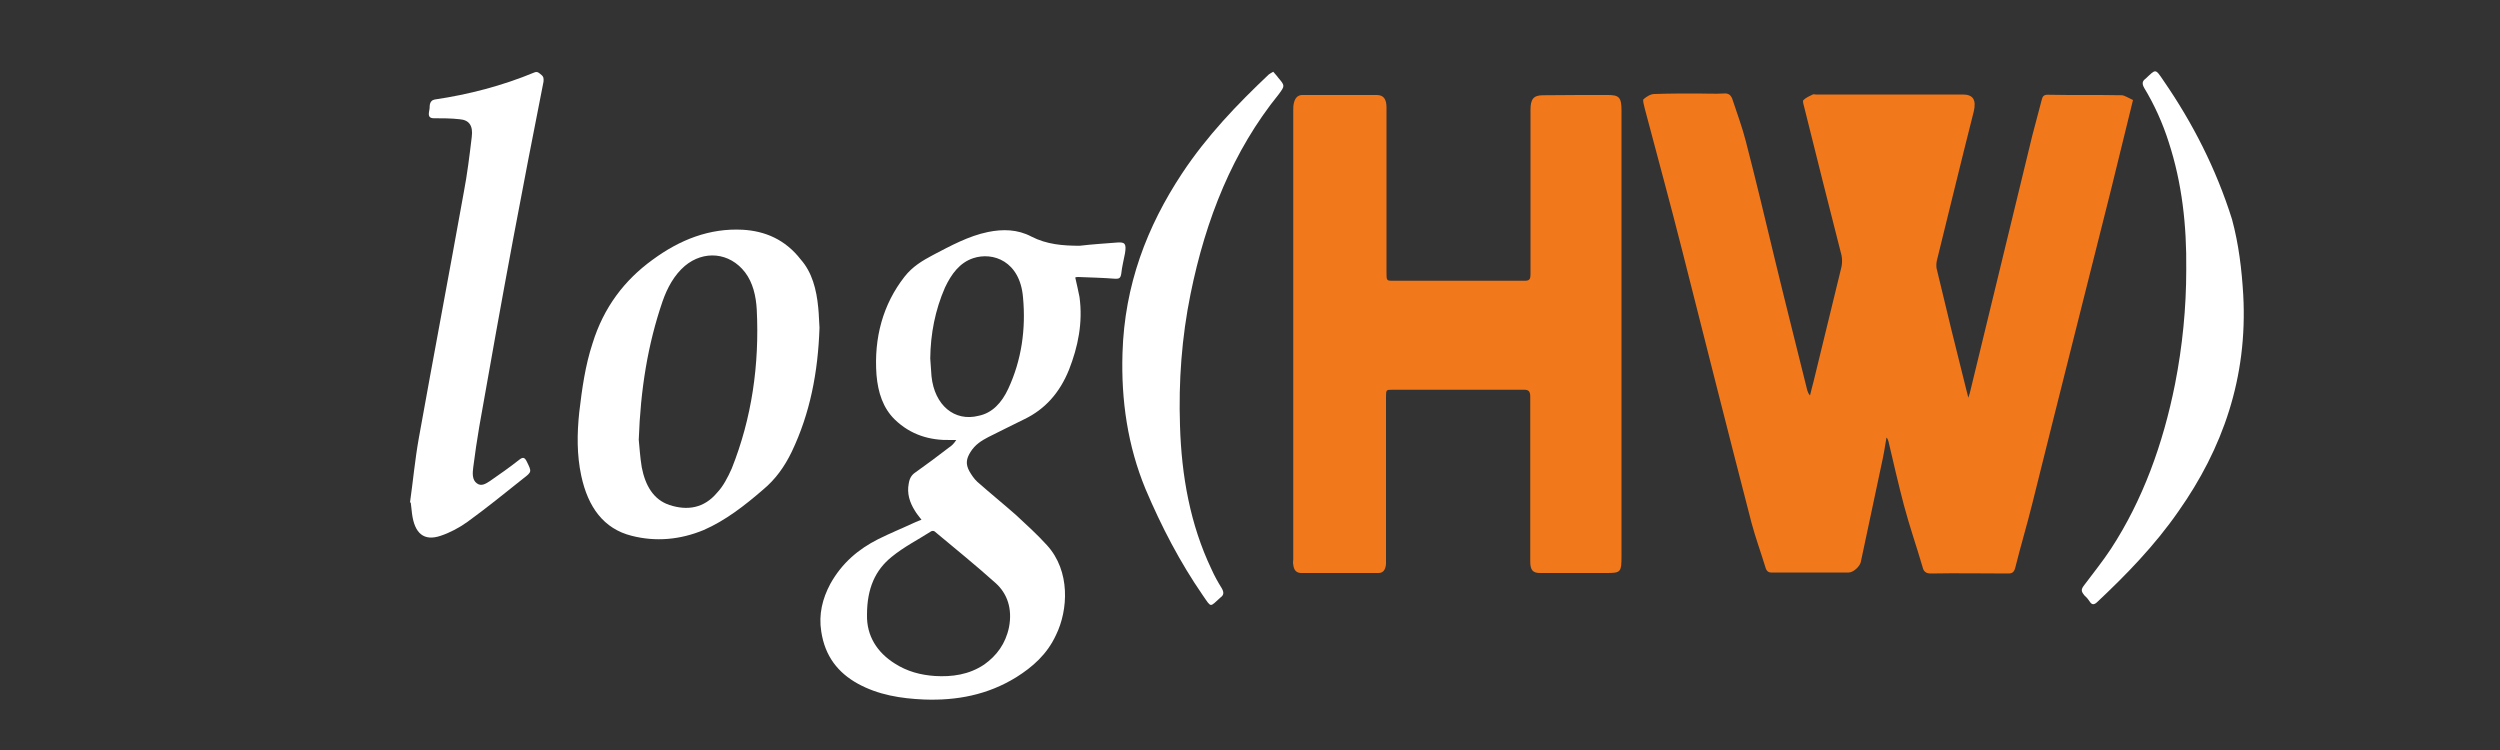 <?xml version="1.0" encoding="utf-8"?>
<!-- Generator: Adobe Illustrator 19.0.0, SVG Export Plug-In . SVG Version: 6.00 Build 0)  -->
<svg version="1.1" id="Layer_1" xmlns="http://www.w3.org/2000/svg" xmlns:xlink="http://www.w3.org/1999/xlink" x="0px" y="0px"
	 viewBox="0 0 1000 300" style="enable-background:new 0 0 1000 300;" xml:space="preserve">
<rect x="0" y="0" width="1000" height="300" fill="#333333" stroke="none"/>
<style type="text/css">
	.st0{fill:#F2781C;}
	.st1{fill:#FFFFFF;}
</style>
<path id="XMLID_12_" class="st0" d="M853.2,40c-3,12.4-5.9,24.2-8.8,35.9c-10.5,41.9-21.1,83.7-31.5,125.6
	c-2.1,8.5-4.7,17.1-6.8,25.6c-0.5,1.8-1.2,2.3-2.9,2.3c-10.3,0-20.6-0.2-30.9,0c-1.8,0-2.9-0.7-3.3-2.7c-2.4-8.2-5.2-16.2-7.4-24.5
	s-4.2-17.1-6.2-25.6c-0.2-0.5-0.3-1.1-0.8-1.6c-0.6,3.6-1.2,7.3-2,10.8c-2.7,13-5.6,26.1-8.3,39.1c-0.5,1.8-3,4.1-4.8,4.1
	c-10.3,0-20.8,0-31.1,0c-1.4,0-2-1.1-2.3-2.3c-1.8-5.9-3.9-11.6-5.5-17.6c-9.4-36.3-18.5-72.5-27.7-108.8c-4.8-19-10-37.9-15-56.9
	c-0.3-1.2-0.9-3.4-0.5-3.7c1.2-1.1,2.9-2.1,4.4-2.1c5.8-0.2,11.4-0.2,17.1-0.2c3.5,0,7.1,0.2,10.6,0c2-0.2,3,0.7,3.6,2.7
	c1.8,5.5,3.8,10.8,5.2,16.3c4.1,15.8,7.9,31.8,11.7,47.6c4.2,17.4,8.6,34.7,12.9,52.1c0.2,0.7,0.5,1.4,1.1,2.1
	c0.5-2,0.9-3.7,1.4-5.5c3.8-15.3,7.4-30.7,11.2-46c0.3-1.4,0.3-3.2,0-4.6c-5-19.7-10-39.3-14.8-58.8c-0.3-1.1-0.8-2.8-0.5-3.2
	c1.1-1.1,2.4-1.6,3.8-2.3c0.3-0.2,0.8,0,1.2,0c19.5,0,39.1,0,58.8,0c4.1,0,5.5,2.1,4.4,6.8c-5,19.7-9.8,39.6-14.7,59.4
	c-0.3,1.1-0.3,2.3-0.2,3.2c3.9,16.5,8,33.1,12.1,49.4c0.2,0.5,0.3,1.2,0.6,2.5c0.5-1.4,0.8-2.3,0.9-3c8.2-33.9,16.5-67.9,24.7-101.8
	c1.2-4.8,2.6-9.6,3.8-14.4c0.3-1.4,0.9-2,2.3-2c10,0.2,19.8,0,29.8,0.2C849.9,38.2,851.4,39.2,853.2,40z"/>
<path id="XMLID_11_" class="st0" d="M643.1,38c4.5,0,5.5,0.9,5.5,6.2c0,29.9,0,59.7,0,89.6c0,29.5,0,59,0,88.5
	c0,6.6-0.3,6.9-5.9,6.9c-8.9,0-17.9,0-26.7,0c-2.9,0-3.9-1.2-3.9-4.6c0-22,0-43.9,0-65.9c0-2.1-0.6-2.8-2.4-2.8
	c-17.6,0-35.3,0-52.9,0c-2.3,0-2.4,0-2.4,3c0,21.3,0,42.8,0,64.2c0,0.9,0,1.8,0,2.5c-0.2,2.3-1.1,3.6-3,3.6c-10.3,0-20.6,0-30.9,0
	c-2,0-3-1.2-3.2-3.4c-0.2-0.7,0-1.4,0-2.1c0-59.9,0-119.8,0-179.5c0-1.1,0-2.1,0.3-3.2c0.5-2,1.7-3,3.3-3c10,0,19.8,0,29.8,0
	c2.7,0,3.9,1.6,3.9,5c0,22,0,43.9,0,65.9c0,3.4,0,3.4,2.7,3.4c17.6,0,35,0,52.6,0c1.8,0,2.3-0.5,2.3-2.7c0-21.9,0-43.7,0-65.6
	c0-4.4,1.2-5.9,5-5.9C625.7,38,634.3,38,643.1,38z"/>
<path id="XMLID_10_" class="st1" d="M897.3,118c1.8,33.2-8.3,61.5-25.9,86.5c-9.5,13.7-20.9,25.4-32.6,36.4c-1.2,1.1-2.1,1.1-3-0.4
	c-0.6-0.9-1.2-1.6-2-2.3c-1.5-1.8-1.4-2.5,0-4.3c3.6-4.8,7.3-9.4,10.6-14.4c12.7-19.5,20.8-41.8,25.6-65.8c3-15.3,4.5-30.6,4.5-45.8
	c0.2-17.8-1.7-34.7-7-51c-2.4-7.6-5.8-15.1-9.8-21.7c-0.9-1.6-0.9-2.7,0.5-3.7c4.2-3.9,3.8-4.3,7.3,0.9c11.5,16.7,20.9,35,27.3,55.3
	C895.5,97.7,896.7,107.8,897.3,118z"/>
<g id="XMLID_4_">
	<g>
		<path class="st1" d="M511.3,31.1c2.7,3.2,2.7,3.2,0.2,6.6c-18.3,22.6-29.2,49.8-35.3,80c-3.5,17.2-4.8,34.8-4.2,52.6
			c0.6,20.1,4.1,39.6,12.6,57.4c1.2,2.7,2.6,5.2,4.1,7.6c0.9,1.6,0.9,2.7-0.5,3.7c-4.4,3.9-3.5,4.3-7.1-0.9
			c-9.1-13.2-16.5-27.4-22.9-42.5c-7.1-17.2-9.8-35.4-9.2-54.4c0.8-27.2,9.8-50.6,23.8-71.8c10-15.1,22.1-27.7,34.7-39.6
			c0.5-0.4,1.1-0.7,1.8-1.1C509.9,29.5,510.7,30.2,511.3,31.1z"/>
	</g>
	<g>
	</g>
</g>
<g id="XMLID_2_">
	<g>
		<path class="st1" d="M447,97c3-0.2,3.6,0.5,3,4.3c-0.5,2.7-1.2,5.3-1.5,8.2c-0.3,2-1.1,2-2.4,2c-5-0.4-9.8-0.5-14.8-0.7
			c-0.3,0-0.8,0-1.2,0.2c0.6,2.7,1.2,5.2,1.7,7.8c1.4,10.3-0.6,19.9-4.2,29.1c-3.8,9.4-9.7,15.8-17.7,19.7c-5,2.5-9.8,4.8-14.7,7.3
			c-2.7,1.4-5.2,3-7,5.9c-1.7,2.7-2,4.8-0.5,7.6c0.9,1.6,2,3.2,3.2,4.3c5.2,4.6,10.5,8.9,15.5,13.3c4.2,3.9,8.5,7.8,12.4,12.1
			c9.4,10.3,8.5,25.9,3.6,35.9c-3.6,7.8-9.4,12.8-15.9,16.9c-11.5,7.1-23.9,9.4-37,8.9c-9.1-0.4-18.2-1.8-26.5-6.4
			c-7.7-4.3-13-10.8-14.5-20.8c-1.1-6.9,0.5-13.2,3.6-19c4.7-8.5,11.4-14,19.1-17.9c5-2.5,10.2-4.6,15.1-6.9
			c0.8-0.4,1.4-0.5,2.3-0.9c-1.1-1.4-2-2.5-2.7-3.7c-2-3.2-3.2-6.8-2.4-10.8c0.3-2,1.1-3.4,2.6-4.4c4.5-3.2,9.1-6.6,13.5-10
			c1.1-0.7,2-1.6,2.9-3c-0.8,0-1.5,0-2.3,0c-8.2,0.2-15.9-2-22.3-8.2c-4.7-4.6-6.7-10.8-7.3-17.8c-1.1-14.9,2.6-28.3,11.2-39.3
			c3.2-4.1,7.1-6.4,11.4-8.7c7.1-3.7,14.2-7.6,22-9.2c5.9-1.2,11.8-1.1,17.3,1.8c6.2,3.2,12.7,3.7,19.4,3.7
			C436.9,97.7,442,97.4,447,97z M403.3,155.5c5.3-11.4,7.1-23.8,5.9-36.6c-1.2-14.4-12-18.3-20-15.6c-5.3,1.8-8.6,6.2-11.2,11.7
			c-3.9,8.9-5.8,18.5-5.9,28.4c0.2,2.5,0.3,4.8,0.5,7.1c1.2,11.6,9.2,18.3,18.9,15.8C396.9,165.2,400.7,161.1,403.3,155.5z
			 M403.6,250.9c1.4-7.3-0.6-13.5-5.5-17.8c-7.9-7.1-16.1-13.7-24.1-20.4c-0.3-0.4-1.1-0.4-1.5-0.2c-5.3,3.4-10.9,6.2-15.9,10.3
			c-6.4,5.2-9.8,12.4-9.8,23.1c-0.2,8.5,4.1,15.1,11.1,19.5c5,3.2,10.3,4.6,16.1,5c6.8,0.4,13.6-0.5,19.7-4.6
			C398.6,262.3,402.2,257.6,403.6,250.9z"/>
	</g>
	<g>
	</g>
</g>
<g id="XMLID_1_">
	<g>
		<path class="st1" d="M327.3,123.1c0.3,2.8,0.3,5.7,0.5,8c-0.6,17.9-3.8,34.3-11.1,49.6c-2.9,6-6.5,11-11.4,15.1
			c-7.4,6.4-15.1,12.4-23.8,16.2c-9.4,3.9-19.2,4.8-28.9,2.3c-11.1-2.8-17.4-11.4-20.1-24c-1.8-8.4-1.7-16.9-0.8-25.4
			c1.1-9.4,2.4-18.7,5.3-27.5c4.5-14.6,12.9-25.4,23.9-33.4c11.1-8.2,23-12.8,36.2-12.1c8.9,0.5,17,3.9,23.2,11.9
			C324.8,108.9,326.6,115.7,327.3,123.1z M292.7,187.4c8-20.1,11.1-41.4,10-63.6c-0.3-5.3-1.5-10.7-4.7-14.9
			c-6.2-8-16.5-8.9-24.1-2.5c-4.2,3.6-7,8.7-8.9,14.2c-5.9,17.2-8.8,35.2-9.5,55.3c0.3,2.7,0.5,6.9,1.2,11c1.4,7.3,4.7,13,11.1,15.1
			c7,2.3,13.8,1.4,19.1-5C289.2,194.6,291.1,191,292.7,187.4z"/>
	</g>
	<g>
	</g>
</g>
<path id="XMLID_3_" class="st1" d="M216.6,30c0.9,0.7,0.9,1.6,0.8,2.7c-4.1,20.8-8.2,41.8-12.1,62.7c-4.7,25.1-9.2,50.3-13.6,75.3
	c-0.9,5.3-1.7,10.7-2.4,16.2c-0.3,2.3-0.5,5,1.4,6.4c1.8,1.4,3.6,0.2,5.3-0.9c3.9-2.7,7.9-5.5,11.7-8.5c1.4-1.1,2.1-1.1,3,0.7
	c2,4.1,2.1,4.1-1.4,6.8c-7.4,5.9-14.8,11.9-22.4,17.4c-3.2,2.3-7,4.3-10.6,5.5c-6.7,2.3-10.5-0.9-11.5-8.9c-0.2-1.4-0.3-3-0.5-4.4
	c-0.2,0-0.2,0-0.3,0c1.2-8.5,2-17.2,3.5-25.6c5.9-32.9,12.1-65.6,18-98.4c1.4-7.3,2.3-14.7,3.2-22.2c0.6-4.6-1.1-6.8-4.8-7.1
	c-3.5-0.4-7-0.4-10.3-0.4c-1.7,0-2.3-0.7-2-2.5c0.2-0.9,0.3-1.8,0.3-2.7c0.2-1.4,0.9-2.1,2-2.3c13.6-2,27-5.5,39.8-10.8
	C215.1,28.4,215.7,29.3,216.6,30z"/>
</svg>
